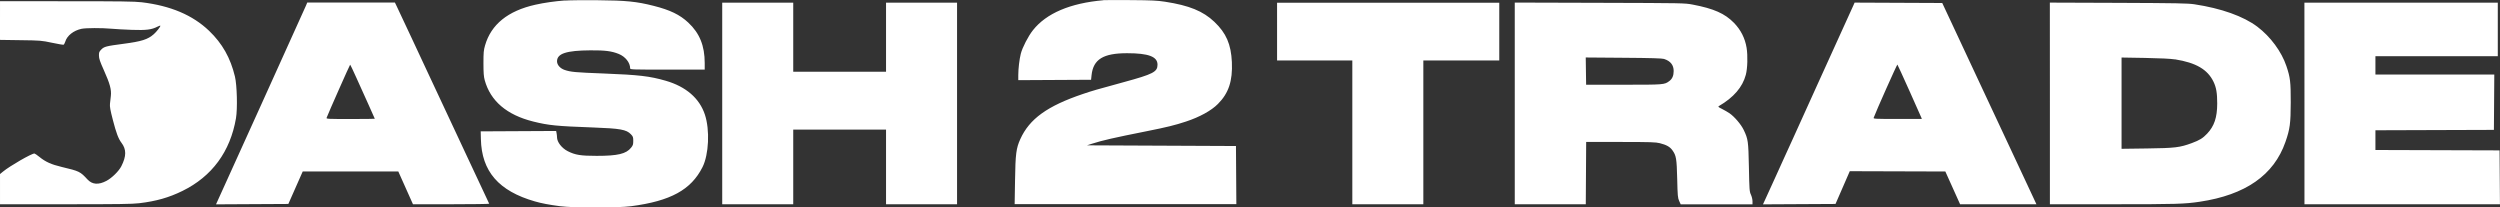 <svg width="50.833mm" height="4.217mm" version="1.1" viewBox="0 0 50.833 4.217" xmlns="http://www.w3.org/2000/svg">
 <rect x="0" y="0" width="50.833" height="4.217" fill="#333333" stroke="none"/>
 <g transform="translate(-74.877 -102.66)">
  <path d="m86.359 102.67c-0.193 0.014-0.421 0.046-0.597 0.086-0.558 0.125-0.899 0.401-1.022 0.826-0.029 0.1-0.033 0.145-0.033 0.365 1.59e-4 0.197 0.006 0.271 0.026 0.344 0.117 0.424 0.449 0.706 0.986 0.84 0.313 0.078 0.473 0.094 1.219 0.121 0.548 0.02 0.675 0.042 0.766 0.137 0.044 0.046 0.049 0.058 0.049 0.135 0 0.073-6e-3 0.092-0.044 0.139-0.101 0.126-0.271 0.166-0.699 0.166-0.327 1.9e-4 -0.437-0.018-0.589-0.095-0.122-0.062-0.218-0.186-0.218-0.283-1.85e-4 -0.021-0.004-0.058-0.009-0.083l-0.009-0.045-1.534 8e-3 0.004 0.158c0.015 0.655 0.362 1.055 1.097 1.266 0.134 0.039 0.291 0.069 0.515 0.098 0.275 0.036 1.163 0.036 1.444-4.5e-4 0.801-0.105 1.218-0.333 1.45-0.794 0.129-0.256 0.152-0.756 0.049-1.067-0.11-0.333-0.385-0.571-0.798-0.69-0.326-0.094-0.545-0.119-1.258-0.147-0.58-0.022-0.671-0.03-0.795-0.072-0.092-0.031-0.156-0.103-0.156-0.176 0-0.158 0.191-0.22 0.679-0.223 0.298-2e-3 0.431 0.015 0.575 0.073 0.135 0.054 0.233 0.177 0.233 0.294 7.9e-5 0.024 0.046 0.025 0.758 0.025h0.758v-0.134c0-0.351-0.103-0.606-0.334-0.822-0.172-0.161-0.369-0.256-0.705-0.341-0.347-0.088-0.56-0.109-1.134-0.114-0.279-3e-3 -0.582 5.3e-4 -0.672 7e-3zm10.953-5e-3c-0.672 0.058-1.159 0.265-1.431 0.608-0.097 0.122-0.216 0.353-0.248 0.48-0.029 0.116-0.051 0.306-0.051 0.433v0.104l1.48-8e-3 0.01-0.095c0.035-0.321 0.237-0.445 0.722-0.445 0.436 1.5e-4 0.619 0.069 0.619 0.233 0 0.147-0.088 0.192-0.686 0.355-0.547 0.149-0.641 0.176-0.829 0.24-0.726 0.245-1.089 0.507-1.275 0.919-0.084 0.185-0.099 0.301-0.107 0.838l-8e-3 0.484h4.508l-4e-3 -0.591-4e-3 -0.591-3.029-0.014 0.099-0.032c0.218-0.07 0.442-0.121 1.114-0.255 0.412-0.082 0.578-0.123 0.801-0.197 0.276-0.091 0.513-0.221 0.648-0.357 0.218-0.218 0.301-0.467 0.284-0.851-0.017-0.363-0.115-0.59-0.356-0.819-0.23-0.218-0.51-0.333-1.003-0.409-0.155-0.024-0.274-0.03-0.688-0.033-0.275-2e-3 -0.529-2e-3 -0.565 1e-3zm-22.435 0.413v0.393l0.418 6e-3c0.406 5e-3 0.424 7e-3 0.638 0.052 0.121 0.026 0.228 0.044 0.237 0.04 0.009-4e-3 0.024-0.032 0.034-0.062 0.036-0.122 0.168-0.226 0.329-0.261 0.091-0.019 0.412-0.02 0.611-2e-3 0.079 7e-3 0.265 0.018 0.415 0.023 0.293 0.01 0.4-3e-3 0.522-0.066 0.031-0.016 0.057-0.024 0.057-0.017 0 0.022-0.079 0.123-0.134 0.171-0.123 0.108-0.247 0.147-0.62 0.196-0.349 0.046-0.39 0.056-0.449 0.117-0.042 0.043-0.047 0.058-0.046 0.124 8.15e-4 0.061 0.02 0.117 0.102 0.3 0.121 0.27 0.154 0.391 0.14 0.517-0.005 0.049-0.013 0.122-0.018 0.161-0.006 0.057 0.006 0.126 0.059 0.33 0.069 0.266 0.112 0.38 0.174 0.462 0.103 0.135 0.102 0.273-0.002 0.478-0.051 0.1-0.191 0.238-0.302 0.297-0.163 0.086-0.289 0.076-0.386-0.028-0.15-0.162-0.162-0.168-0.526-0.255-0.21-0.05-0.327-0.102-0.451-0.203-0.048-0.039-0.094-0.07-0.102-0.07-0.06 0-0.496 0.251-0.639 0.368l-0.061 0.05v0.614h1.326c1.079 0 1.36-4e-3 1.505-0.021 0.344-0.041 0.602-0.114 0.879-0.25 0.6-0.294 0.972-0.8 1.088-1.478 0.033-0.194 0.021-0.671-0.021-0.847-0.091-0.38-0.257-0.673-0.525-0.93-0.336-0.321-0.782-0.51-1.371-0.581-0.138-0.017-0.438-0.021-1.526-0.021l-1.355-1.3e-4zm6.221-0.303c-0.032 0.074-0.056 0.127-0.912 2.018-0.373 0.824-0.732 1.616-0.798 1.76l-0.119 0.262 1.471-8e-3 0.146-0.33 0.146-0.33h1.944l0.149 0.333 0.149 0.333h0.778c0.428 0 0.775-5e-3 0.772-0.011-0.005-9e-3 -0.284-0.604-0.489-1.043-0.026-0.055-0.077-0.165-0.114-0.244-0.037-0.079-0.182-0.388-0.322-0.688-0.14-0.3-0.283-0.606-0.319-0.681-0.035-0.075-0.186-0.397-0.335-0.717-0.149-0.319-0.286-0.611-0.305-0.649l-0.033-0.068h-1.783zm8.464 1.989v2.05h1.444v-1.519h1.887v1.519h1.444v-4.1h-1.444v1.405h-1.887v-1.405h-1.444zm11.282-1.462v0.588h1.53v2.924h1.444v-2.924h1.544v-1.175h-4.518zm4.833 1.462v2.05h1.444l4e-3 -0.634 4e-3 -0.634 0.701 4.4e-4c0.613 4.3e-4 0.713 4e-3 0.797 0.025 0.134 0.034 0.204 0.073 0.254 0.142 0.079 0.109 0.089 0.169 0.099 0.585 8e-3 0.347 0.012 0.386 0.04 0.448l0.031 0.068h1.46v-0.063c0-0.035-0.014-0.094-0.032-0.133-0.03-0.066-0.032-0.097-0.041-0.557-0.011-0.535-0.016-0.571-0.106-0.76-0.053-0.111-0.187-0.268-0.288-0.338-0.035-0.024-0.103-0.063-0.152-0.088-0.079-0.039-0.086-0.046-0.062-0.06 0.298-0.174 0.478-0.383 0.545-0.634 0.035-0.13 0.042-0.389 0.016-0.55-0.032-0.195-0.118-0.364-0.256-0.506-0.187-0.191-0.41-0.29-0.84-0.372-0.162-0.031-0.186-0.031-1.891-0.036l-1.727-5e-3zm6.886-1.996c-0.029 0.06-0.421 0.924-0.516 1.136-0.033 0.075-0.13 0.288-0.215 0.473-0.085 0.185-0.197 0.434-0.25 0.552-0.053 0.118-0.165 0.367-0.25 0.552-0.084 0.185-0.166 0.366-0.183 0.401-0.016 0.035-0.092 0.203-0.169 0.373-0.077 0.17-0.166 0.365-0.198 0.434l-0.058 0.126 1.475-8e-3 0.145-0.333 0.145-0.333 1.943 6e-3 0.15 0.333 0.15 0.333h1.552l-0.055-0.118c-0.067-0.145-0.134-0.289-0.223-0.477-0.037-0.079-0.182-0.388-0.322-0.688-0.14-0.3-0.288-0.616-0.329-0.702-0.041-0.087-0.186-0.396-0.322-0.688-0.137-0.292-0.342-0.73-0.456-0.975l-0.208-0.444-1.782-8e-3zm3.995 1.995v2.05h1.291c1.276-3e-5 1.447-5e-3 1.755-0.051 0.931-0.139 1.508-0.541 1.743-1.215 0.092-0.263 0.107-0.377 0.108-0.805 7.9e-4 -0.418-0.01-0.507-0.088-0.738-0.099-0.295-0.324-0.599-0.591-0.801-0.281-0.212-0.735-0.374-1.28-0.456-0.135-0.02-0.349-0.024-1.548-0.029l-1.391-5e-3zm5.176 7.2e-4v2.05h3.975l-4e-3 -0.548-4e-3 -0.548-2.524-8e-3v-0.401l2.409-8e-3 8e-3 -1.125h-2.417v-0.373h2.488v-1.089h-3.932zm-13.019-0.904c0.128 0.041 0.193 0.123 0.193 0.244 0 0.094-0.028 0.16-0.088 0.204-0.1 0.075-0.105 0.075-0.927 0.075h-0.765l-4e-3 -0.277-4e-3 -0.277 0.769 6e-3c0.567 4e-3 0.784 0.011 0.826 0.024zm10.388 7e-3c0.425 0.068 0.661 0.205 0.782 0.456 0.056 0.117 0.075 0.228 0.075 0.442-2.7e-4 0.282-0.059 0.459-0.205 0.613-0.088 0.093-0.153 0.133-0.312 0.192-0.245 0.09-0.338 0.101-0.91 0.109l-0.518 7e-3v-1.856l0.475 8e-3c0.315 6e-3 0.521 0.016 0.611 0.03zm-5.405 0.632c0.127 0.284 0.237 0.531 0.244 0.548l0.012 0.032h-0.494c-0.465 0-0.494-2e-3 -0.485-0.025 0.047-0.13 0.475-1.088 0.482-1.081 5e-3 5e-3 0.114 0.242 0.241 0.526zm-31.573-0.254c0.066 0.148 0.177 0.394 0.247 0.547 0.069 0.153 0.126 0.28 0.126 0.283 0 3e-3 -0.223 5e-3 -0.495 5e-3 -0.465 0-0.494-1e-3 -0.485-0.025 0.041-0.108 0.472-1.079 0.478-1.079 0.005 0 0.063 0.121 0.129 0.269z" clip-rule="evenodd" fill="#fff" fill-rule="evenodd" stroke-width=".265"/>
 </g>
</svg>
